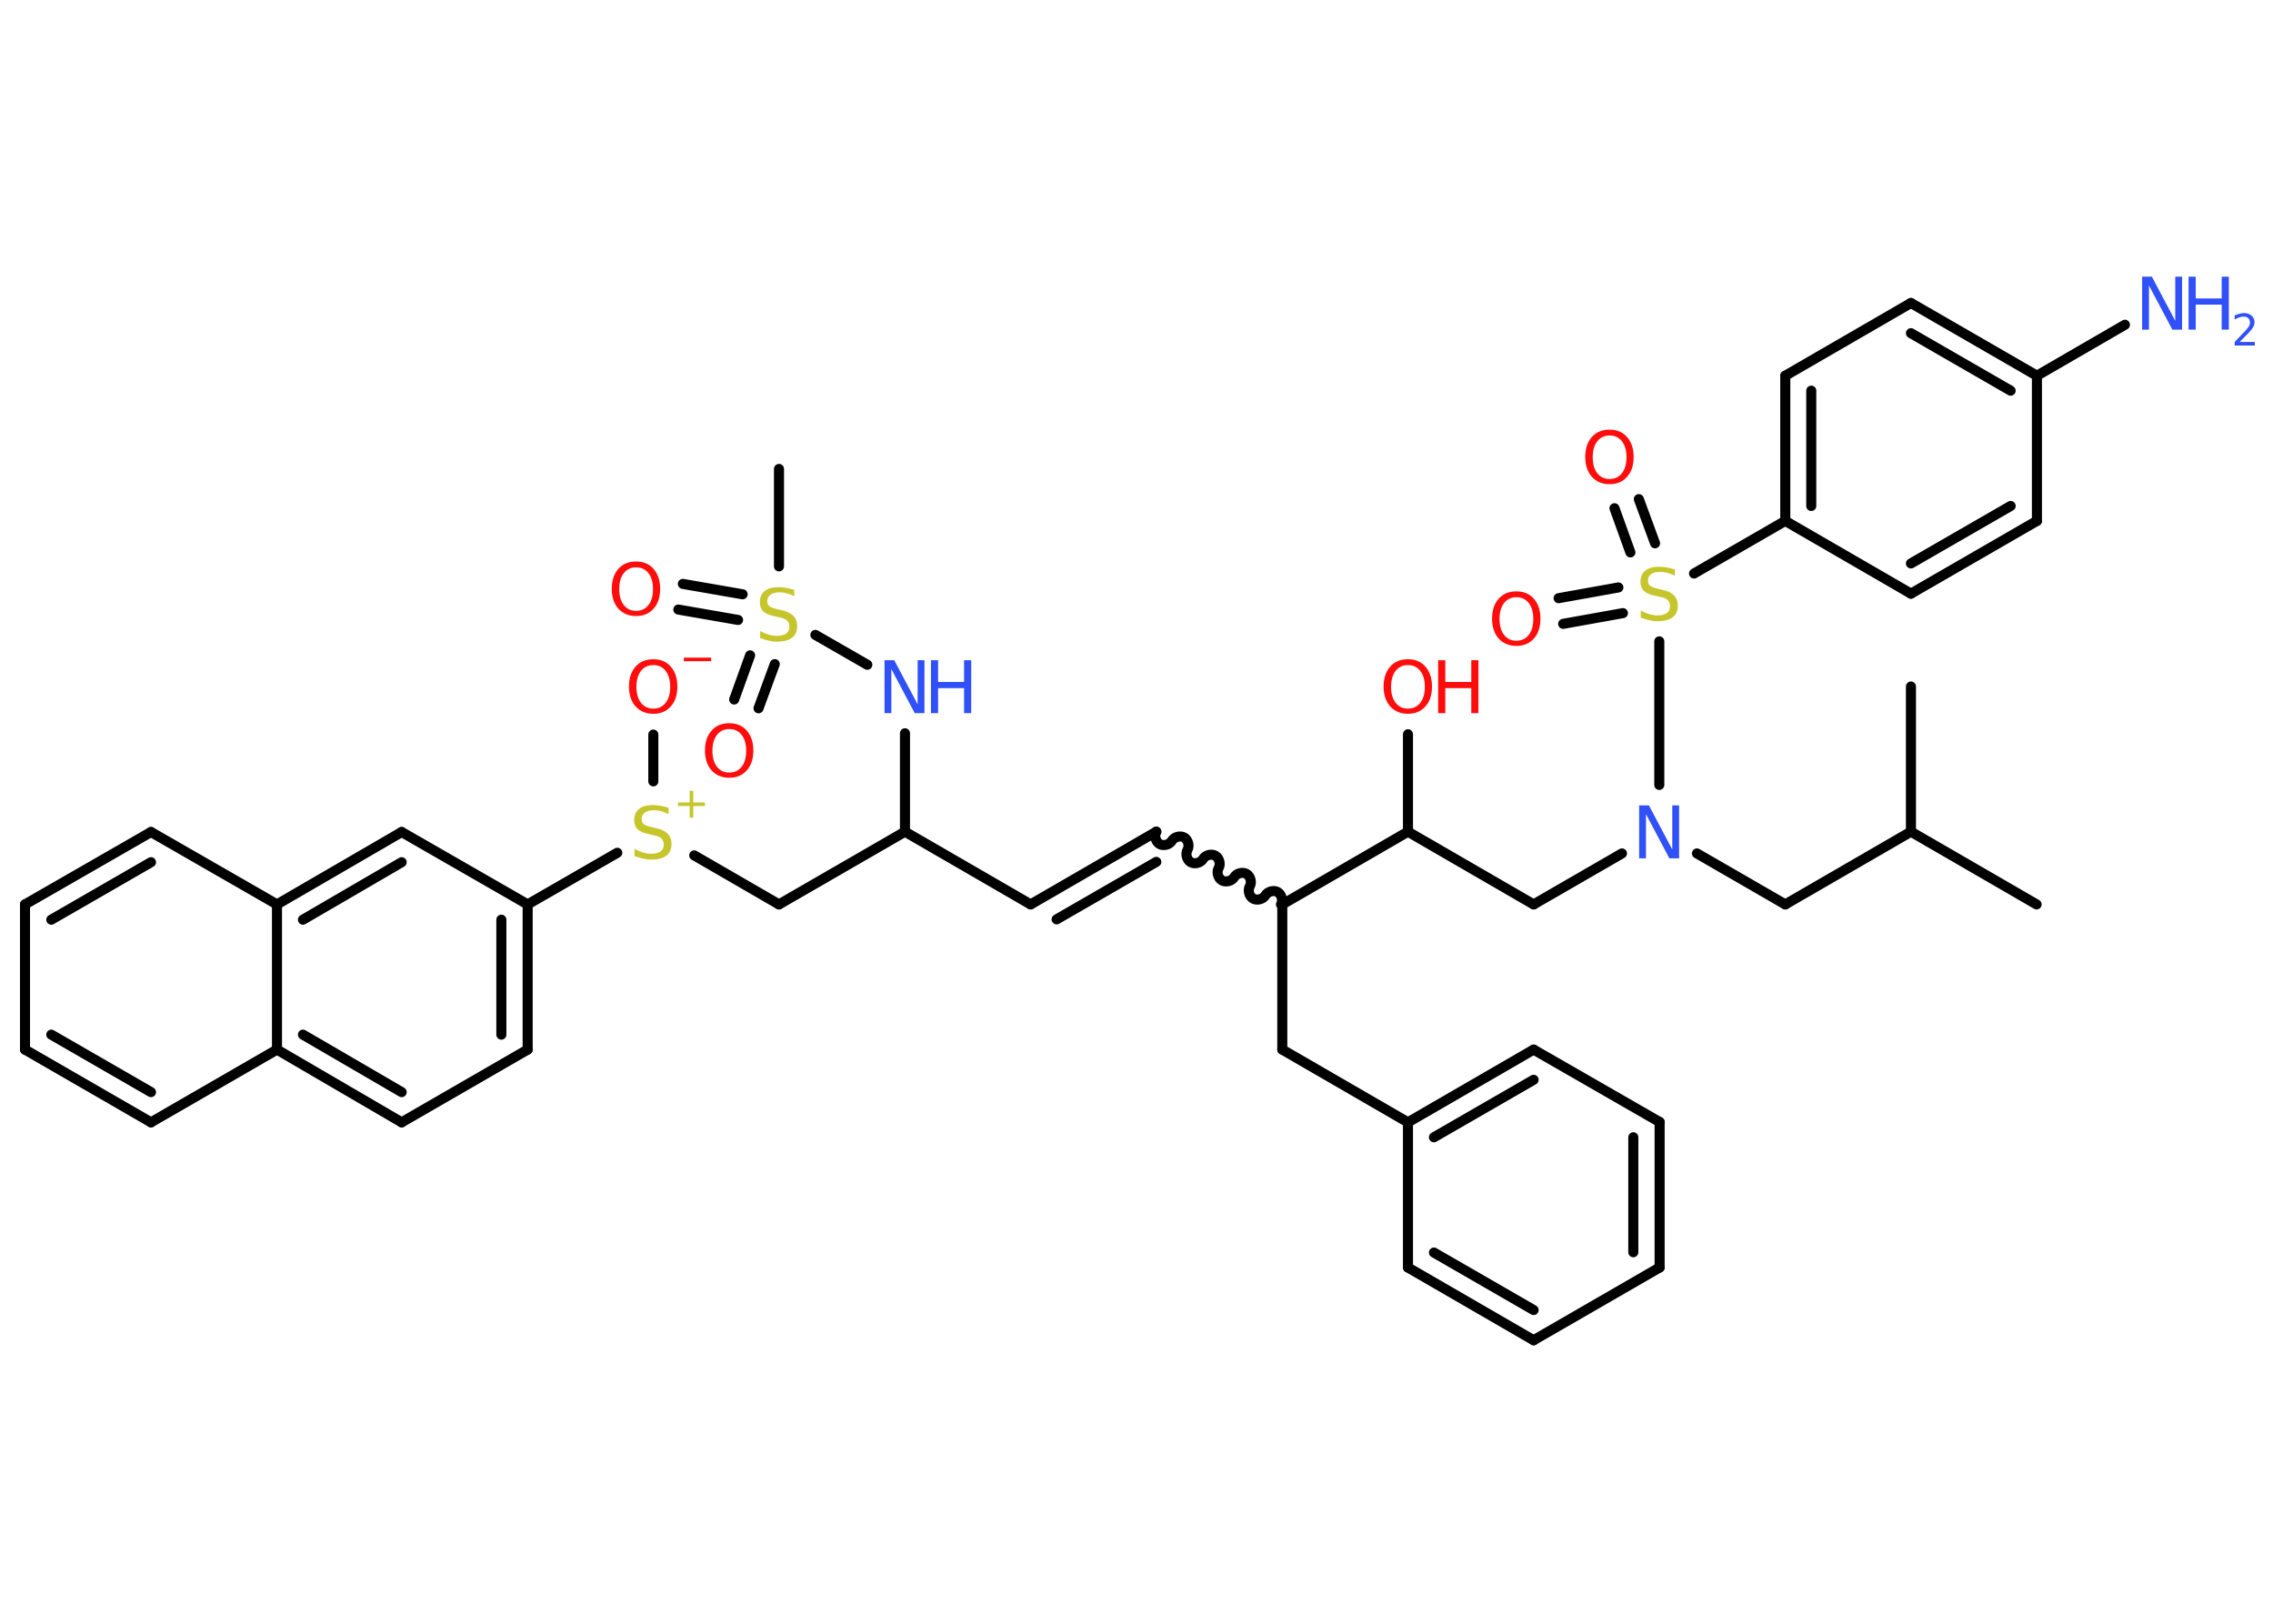 <?xml version='1.0' encoding='UTF-8'?>
<!DOCTYPE svg PUBLIC "-//W3C//DTD SVG 1.1//EN" "http://www.w3.org/Graphics/SVG/1.1/DTD/svg11.dtd">
<svg version='1.2' xmlns='http://www.w3.org/2000/svg' xmlns:xlink='http://www.w3.org/1999/xlink' width='70.0mm' height='50.0mm' viewBox='0 0 70.0 50.0'>
  <desc>Generated by the Chemistry Development Kit (http://github.com/cdk)</desc>
  <g stroke-linecap='round' stroke-linejoin='round' stroke='#000000' stroke-width='.31' fill='#FF0D0D'>
    <rect x='.0' y='.0' width='70.0' height='50.0' fill='#FFFFFF' stroke='none'/>
    <g id='mol1' class='mol'>
      <line id='mol1bnd1' class='bond' x1='62.72' y1='27.85' x2='58.85' y2='25.61'/>
      <line id='mol1bnd2' class='bond' x1='58.85' y1='25.61' x2='58.85' y2='21.14'/>
      <line id='mol1bnd3' class='bond' x1='58.85' y1='25.61' x2='54.98' y2='27.85'/>
      <line id='mol1bnd4' class='bond' x1='54.98' y1='27.85' x2='52.26' y2='26.28'/>
      <line id='mol1bnd5' class='bond' x1='49.95' y1='26.28' x2='47.23' y2='27.85'/>
      <line id='mol1bnd6' class='bond' x1='47.23' y1='27.85' x2='43.36' y2='25.61'/>
      <line id='mol1bnd7' class='bond' x1='43.36' y1='25.61' x2='43.36' y2='22.61'/>
      <line id='mol1bnd8' class='bond' x1='43.36' y1='25.61' x2='39.49' y2='27.85'/>
      <path id='mol1bnd9' class='bond' d='M35.61 25.61c-.07 .12 -.02 .31 .1 .38c.12 .07 .31 .02 .38 -.1c.07 -.12 .26 -.17 .38 -.1c.12 .07 .17 .26 .1 .38c-.07 .12 -.02 .31 .1 .38c.12 .07 .31 .02 .38 -.1c.07 -.12 .26 -.17 .38 -.1c.12 .07 .17 .26 .1 .38c-.07 .12 -.02 .31 .1 .38c.12 .07 .31 .02 .38 -.1c.07 -.12 .26 -.17 .38 -.1c.12 .07 .17 .26 .1 .38c-.07 .12 -.02 .31 .1 .38c.12 .07 .31 .02 .38 -.1c.07 -.12 .26 -.17 .38 -.1c.12 .07 .17 .26 .1 .38' fill='none' stroke='#000000' stroke-width='.31'/>
      <g id='mol1bnd10' class='bond'>
        <line x1='35.61' y1='25.61' x2='31.74' y2='27.85'/>
        <line x1='35.61' y1='26.54' x2='32.54' y2='28.31'/>
      </g>
      <line id='mol1bnd11' class='bond' x1='31.74' y1='27.85' x2='27.87' y2='25.61'/>
      <line id='mol1bnd12' class='bond' x1='27.87' y1='25.61' x2='23.99' y2='27.85'/>
      <line id='mol1bnd13' class='bond' x1='23.99' y1='27.85' x2='21.38' y2='26.34'/>
      <line id='mol1bnd14' class='bond' x1='20.12' y1='24.06' x2='20.12' y2='22.62'/>
      <line id='mol1bnd15' class='bond' x1='19.01' y1='26.26' x2='16.25' y2='27.85'/>
      <g id='mol1bnd16' class='bond'>
        <line x1='16.25' y1='32.32' x2='16.25' y2='27.85'/>
        <line x1='15.44' y1='31.86' x2='15.44' y2='28.32'/>
      </g>
      <line id='mol1bnd17' class='bond' x1='16.25' y1='32.32' x2='12.37' y2='34.56'/>
      <g id='mol1bnd18' class='bond'>
        <line x1='8.53' y1='32.32' x2='12.37' y2='34.56'/>
        <line x1='9.33' y1='31.86' x2='12.37' y2='33.63'/>
      </g>
      <line id='mol1bnd19' class='bond' x1='8.53' y1='32.32' x2='4.65' y2='34.56'/>
      <g id='mol1bnd20' class='bond'>
        <line x1='.77' y1='32.32' x2='4.65' y2='34.56'/>
        <line x1='1.58' y1='31.86' x2='4.65' y2='33.63'/>
      </g>
      <line id='mol1bnd21' class='bond' x1='.77' y1='32.32' x2='.77' y2='27.85'/>
      <g id='mol1bnd22' class='bond'>
        <line x1='4.65' y1='25.62' x2='.77' y2='27.85'/>
        <line x1='4.65' y1='26.55' x2='1.58' y2='28.32'/>
      </g>
      <line id='mol1bnd23' class='bond' x1='4.65' y1='25.62' x2='8.53' y2='27.85'/>
      <line id='mol1bnd24' class='bond' x1='8.53' y1='32.32' x2='8.53' y2='27.85'/>
      <g id='mol1bnd25' class='bond'>
        <line x1='12.37' y1='25.62' x2='8.53' y2='27.85'/>
        <line x1='12.37' y1='26.55' x2='9.33' y2='28.32'/>
      </g>
      <line id='mol1bnd26' class='bond' x1='16.25' y1='27.85' x2='12.37' y2='25.62'/>
      <line id='mol1bnd27' class='bond' x1='27.87' y1='25.61' x2='27.87' y2='22.58'/>
      <line id='mol1bnd28' class='bond' x1='26.71' y1='20.47' x2='25.11' y2='19.55'/>
      <line id='mol1bnd29' class='bond' x1='23.99' y1='17.44' x2='23.99' y2='14.44'/>
      <g id='mol1bnd30' class='bond'>
        <line x1='22.73' y1='19.09' x2='20.89' y2='18.77'/>
        <line x1='22.87' y1='18.3' x2='21.03' y2='17.98'/>
      </g>
      <g id='mol1bnd31' class='bond'>
        <line x1='23.86' y1='20.45' x2='23.36' y2='21.81'/>
        <line x1='23.1' y1='20.18' x2='22.61' y2='21.54'/>
      </g>
      <line id='mol1bnd32' class='bond' x1='39.49' y1='27.85' x2='39.49' y2='32.32'/>
      <line id='mol1bnd33' class='bond' x1='39.49' y1='32.32' x2='43.36' y2='34.56'/>
      <g id='mol1bnd34' class='bond'>
        <line x1='47.23' y1='32.32' x2='43.36' y2='34.56'/>
        <line x1='47.23' y1='33.25' x2='44.16' y2='35.02'/>
      </g>
      <line id='mol1bnd35' class='bond' x1='47.23' y1='32.32' x2='51.11' y2='34.55'/>
      <g id='mol1bnd36' class='bond'>
        <line x1='51.11' y1='39.03' x2='51.11' y2='34.55'/>
        <line x1='50.3' y1='38.56' x2='50.3' y2='35.02'/>
      </g>
      <line id='mol1bnd37' class='bond' x1='51.11' y1='39.03' x2='47.23' y2='41.27'/>
      <g id='mol1bnd38' class='bond'>
        <line x1='43.36' y1='39.03' x2='47.23' y2='41.27'/>
        <line x1='44.16' y1='38.57' x2='47.23' y2='40.34'/>
      </g>
      <line id='mol1bnd39' class='bond' x1='43.36' y1='34.56' x2='43.36' y2='39.03'/>
      <line id='mol1bnd40' class='bond' x1='51.1' y1='24.17' x2='51.1' y2='19.75'/>
      <g id='mol1bnd41' class='bond'>
        <line x1='50.21' y1='17.01' x2='49.72' y2='15.65'/>
        <line x1='50.97' y1='16.73' x2='50.47' y2='15.37'/>
      </g>
      <g id='mol1bnd42' class='bond'>
        <line x1='49.98' y1='18.88' x2='48.14' y2='19.21'/>
        <line x1='49.84' y1='18.09' x2='48.0' y2='18.42'/>
      </g>
      <line id='mol1bnd43' class='bond' x1='52.17' y1='17.66' x2='54.98' y2='16.04'/>
      <g id='mol1bnd44' class='bond'>
        <line x1='54.98' y1='11.57' x2='54.98' y2='16.04'/>
        <line x1='55.78' y1='12.03' x2='55.78' y2='15.58'/>
      </g>
      <line id='mol1bnd45' class='bond' x1='54.98' y1='11.57' x2='58.85' y2='9.33'/>
      <g id='mol1bnd46' class='bond'>
        <line x1='62.73' y1='11.57' x2='58.85' y2='9.33'/>
        <line x1='61.92' y1='12.03' x2='58.85' y2='10.26'/>
      </g>
      <line id='mol1bnd47' class='bond' x1='62.73' y1='11.57' x2='65.44' y2='10.0'/>
      <line id='mol1bnd48' class='bond' x1='62.73' y1='11.57' x2='62.73' y2='16.04'/>
      <g id='mol1bnd49' class='bond'>
        <line x1='58.85' y1='18.28' x2='62.73' y2='16.04'/>
        <line x1='58.85' y1='17.35' x2='61.92' y2='15.58'/>
      </g>
      <line id='mol1bnd50' class='bond' x1='54.98' y1='16.04' x2='58.85' y2='18.28'/>
      <path id='mol1atm5' class='atom' d='M50.49 24.8h.29l.72 1.36v-1.36h.21v1.63h-.3l-.72 -1.36v1.36h-.21v-1.63z' stroke='none' fill='#3050F8'/>
      <g id='mol1atm8' class='atom'>
        <path d='M43.36 20.48q-.24 .0 -.38 .18q-.14 .18 -.14 .49q.0 .31 .14 .49q.14 .18 .38 .18q.24 .0 .38 -.18q.14 -.18 .14 -.49q.0 -.31 -.14 -.49q-.14 -.18 -.38 -.18zM43.36 20.3q.34 .0 .54 .23q.2 .23 .2 .61q.0 .39 -.2 .61q-.2 .23 -.54 .23q-.34 .0 -.55 -.23q-.2 -.23 -.2 -.61q.0 -.38 .2 -.61q.2 -.23 .55 -.23z' stroke='none'/>
        <path d='M44.29 20.33h.22v.67h.8v-.67h.22v1.63h-.22v-.77h-.8v.77h-.22v-1.63z' stroke='none'/>
      </g>
      <g id='mol1atm14' class='atom'>
        <path d='M20.59 24.86v.21q-.12 -.06 -.23 -.09q-.11 -.03 -.22 -.03q-.18 .0 -.28 .07q-.1 .07 -.1 .2q.0 .11 .07 .16q.07 .05 .24 .09l.13 .03q.24 .05 .36 .17q.12 .12 .12 .32q.0 .24 -.16 .36q-.16 .12 -.47 .12q-.12 .0 -.24 -.03q-.13 -.03 -.27 -.08v-.22q.13 .07 .26 .11q.13 .04 .25 .04q.19 .0 .29 -.07q.1 -.07 .1 -.21q.0 -.12 -.07 -.19q-.07 -.07 -.24 -.1l-.13 -.03q-.25 -.05 -.36 -.15q-.11 -.1 -.11 -.29q.0 -.22 .15 -.34q.15 -.12 .42 -.12q.11 .0 .23 .02q.12 .02 .24 .06z' stroke='none' fill='#C6C62C'/>
        <path d='M21.35 24.35v.36h.36v.11h-.36v.36h-.11v-.36h-.36v-.11h.36v-.36h.11z' stroke='none' fill='#C6C62C'/>
      </g>
      <g id='mol1atm15' class='atom'>
        <path d='M20.12 20.48q-.24 .0 -.38 .18q-.14 .18 -.14 .49q.0 .31 .14 .49q.14 .18 .38 .18q.24 .0 .38 -.18q.14 -.18 .14 -.49q.0 -.31 -.14 -.49q-.14 -.18 -.38 -.18zM20.12 20.3q.34 .0 .54 .23q.2 .23 .2 .61q.0 .39 -.2 .61q-.2 .23 -.54 .23q-.34 .0 -.55 -.23q-.2 -.23 -.2 -.61q.0 -.38 .2 -.61q.2 -.23 .55 -.23z' stroke='none'/>
        <path d='M21.06 20.25h.84v.11h-.84v-.11z' stroke='none'/>
      </g>
      <g id='mol1atm26' class='atom'>
        <path d='M27.25 20.33h.29l.72 1.36v-1.36h.21v1.63h-.3l-.72 -1.36v1.36h-.21v-1.63z' stroke='none' fill='#3050F8'/>
        <path d='M28.67 20.33h.22v.67h.8v-.67h.22v1.63h-.22v-.77h-.8v.77h-.22v-1.63z' stroke='none' fill='#3050F8'/>
      </g>
      <path id='mol1atm27' class='atom' d='M24.46 18.15v.21q-.12 -.06 -.23 -.09q-.11 -.03 -.22 -.03q-.18 .0 -.28 .07q-.1 .07 -.1 .2q.0 .11 .07 .16q.07 .05 .24 .09l.13 .03q.24 .05 .36 .17q.12 .12 .12 .32q.0 .24 -.16 .36q-.16 .12 -.47 .12q-.12 .0 -.24 -.03q-.13 -.03 -.27 -.08v-.22q.13 .07 .26 .11q.13 .04 .25 .04q.19 .0 .29 -.07q.1 -.07 .1 -.21q.0 -.12 -.07 -.19q-.07 -.07 -.24 -.1l-.13 -.03q-.25 -.05 -.36 -.15q-.11 -.1 -.11 -.29q.0 -.22 .15 -.34q.15 -.12 .42 -.12q.11 .0 .23 .02q.12 .02 .24 .06z' stroke='none' fill='#C6C62C'/>
      <path id='mol1atm29' class='atom' d='M19.59 17.47q-.24 .0 -.38 .18q-.14 .18 -.14 .49q.0 .31 .14 .49q.14 .18 .38 .18q.24 .0 .38 -.18q.14 -.18 .14 -.49q.0 -.31 -.14 -.49q-.14 -.18 -.38 -.18zM19.59 17.29q.34 .0 .54 .23q.2 .23 .2 .61q.0 .39 -.2 .61q-.2 .23 -.54 .23q-.34 .0 -.55 -.23q-.2 -.23 -.2 -.61q.0 -.38 .2 -.61q.2 -.23 .55 -.23z' stroke='none'/>
      <path id='mol1atm30' class='atom' d='M22.46 22.45q-.24 .0 -.38 .18q-.14 .18 -.14 .49q.0 .31 .14 .49q.14 .18 .38 .18q.24 .0 .38 -.18q.14 -.18 .14 -.49q.0 -.31 -.14 -.49q-.14 -.18 -.38 -.18zM22.46 22.27q.34 .0 .54 .23q.2 .23 .2 .61q.0 .39 -.2 .61q-.2 .23 -.54 .23q-.34 .0 -.55 -.23q-.2 -.23 -.2 -.61q.0 -.38 .2 -.61q.2 -.23 .55 -.23z' stroke='none'/>
      <path id='mol1atm38' class='atom' d='M51.58 17.52v.21q-.12 -.06 -.23 -.09q-.11 -.03 -.22 -.03q-.18 .0 -.28 .07q-.1 .07 -.1 .2q.0 .11 .07 .16q.07 .05 .24 .09l.13 .03q.24 .05 .36 .17q.12 .12 .12 .32q.0 .24 -.16 .36q-.16 .12 -.47 .12q-.12 .0 -.24 -.03q-.13 -.03 -.27 -.08v-.22q.13 .07 .26 .11q.13 .04 .25 .04q.19 .0 .29 -.07q.1 -.07 .1 -.21q.0 -.12 -.07 -.19q-.07 -.07 -.24 -.1l-.13 -.03q-.25 -.05 -.36 -.15q-.11 -.1 -.11 -.29q.0 -.22 .15 -.34q.15 -.12 .42 -.12q.11 .0 .23 .02q.12 .02 .24 .06z' stroke='none' fill='#C6C62C'/>
      <path id='mol1atm39' class='atom' d='M49.57 13.41q-.24 .0 -.38 .18q-.14 .18 -.14 .49q.0 .31 .14 .49q.14 .18 .38 .18q.24 .0 .38 -.18q.14 -.18 .14 -.49q.0 -.31 -.14 -.49q-.14 -.18 -.38 -.18zM49.57 13.23q.34 .0 .54 .23q.2 .23 .2 .61q.0 .39 -.2 .61q-.2 .23 -.54 .23q-.34 .0 -.55 -.23q-.2 -.23 -.2 -.61q.0 -.38 .2 -.61q.2 -.23 .55 -.23z' stroke='none'/>
      <path id='mol1atm40' class='atom' d='M46.7 18.39q-.24 .0 -.38 .18q-.14 .18 -.14 .49q.0 .31 .14 .49q.14 .18 .38 .18q.24 .0 .38 -.18q.14 -.18 .14 -.49q.0 -.31 -.14 -.49q-.14 -.18 -.38 -.18zM46.7 18.21q.34 .0 .54 .23q.2 .23 .2 .61q.0 .39 -.2 .61q-.2 .23 -.54 .23q-.34 .0 -.55 -.23q-.2 -.23 -.2 -.61q.0 -.38 .2 -.61q.2 -.23 .55 -.23z' stroke='none'/>
      <g id='mol1atm45' class='atom'>
        <path d='M65.98 8.52h.29l.72 1.36v-1.36h.21v1.63h-.3l-.72 -1.36v1.36h-.21v-1.63z' stroke='none' fill='#3050F8'/>
        <path d='M67.4 8.52h.22v.67h.8v-.67h.22v1.63h-.22v-.77h-.8v.77h-.22v-1.63z' stroke='none' fill='#3050F8'/>
        <path d='M68.98 10.53h.46v.11h-.62v-.11q.08 -.08 .2 -.21q.13 -.13 .16 -.17q.06 -.07 .09 -.12q.02 -.05 .02 -.1q.0 -.08 -.05 -.13q-.05 -.05 -.14 -.05q-.06 .0 -.13 .02q-.07 .02 -.15 .07v-.13q.08 -.03 .15 -.05q.07 -.02 .13 -.02q.15 .0 .24 .08q.09 .08 .09 .2q.0 .06 -.02 .11q-.02 .05 -.08 .13q-.02 .02 -.1 .11q-.09 .09 -.25 .25z' stroke='none' fill='#3050F8'/>
      </g>
    </g>
  </g>
</svg>
